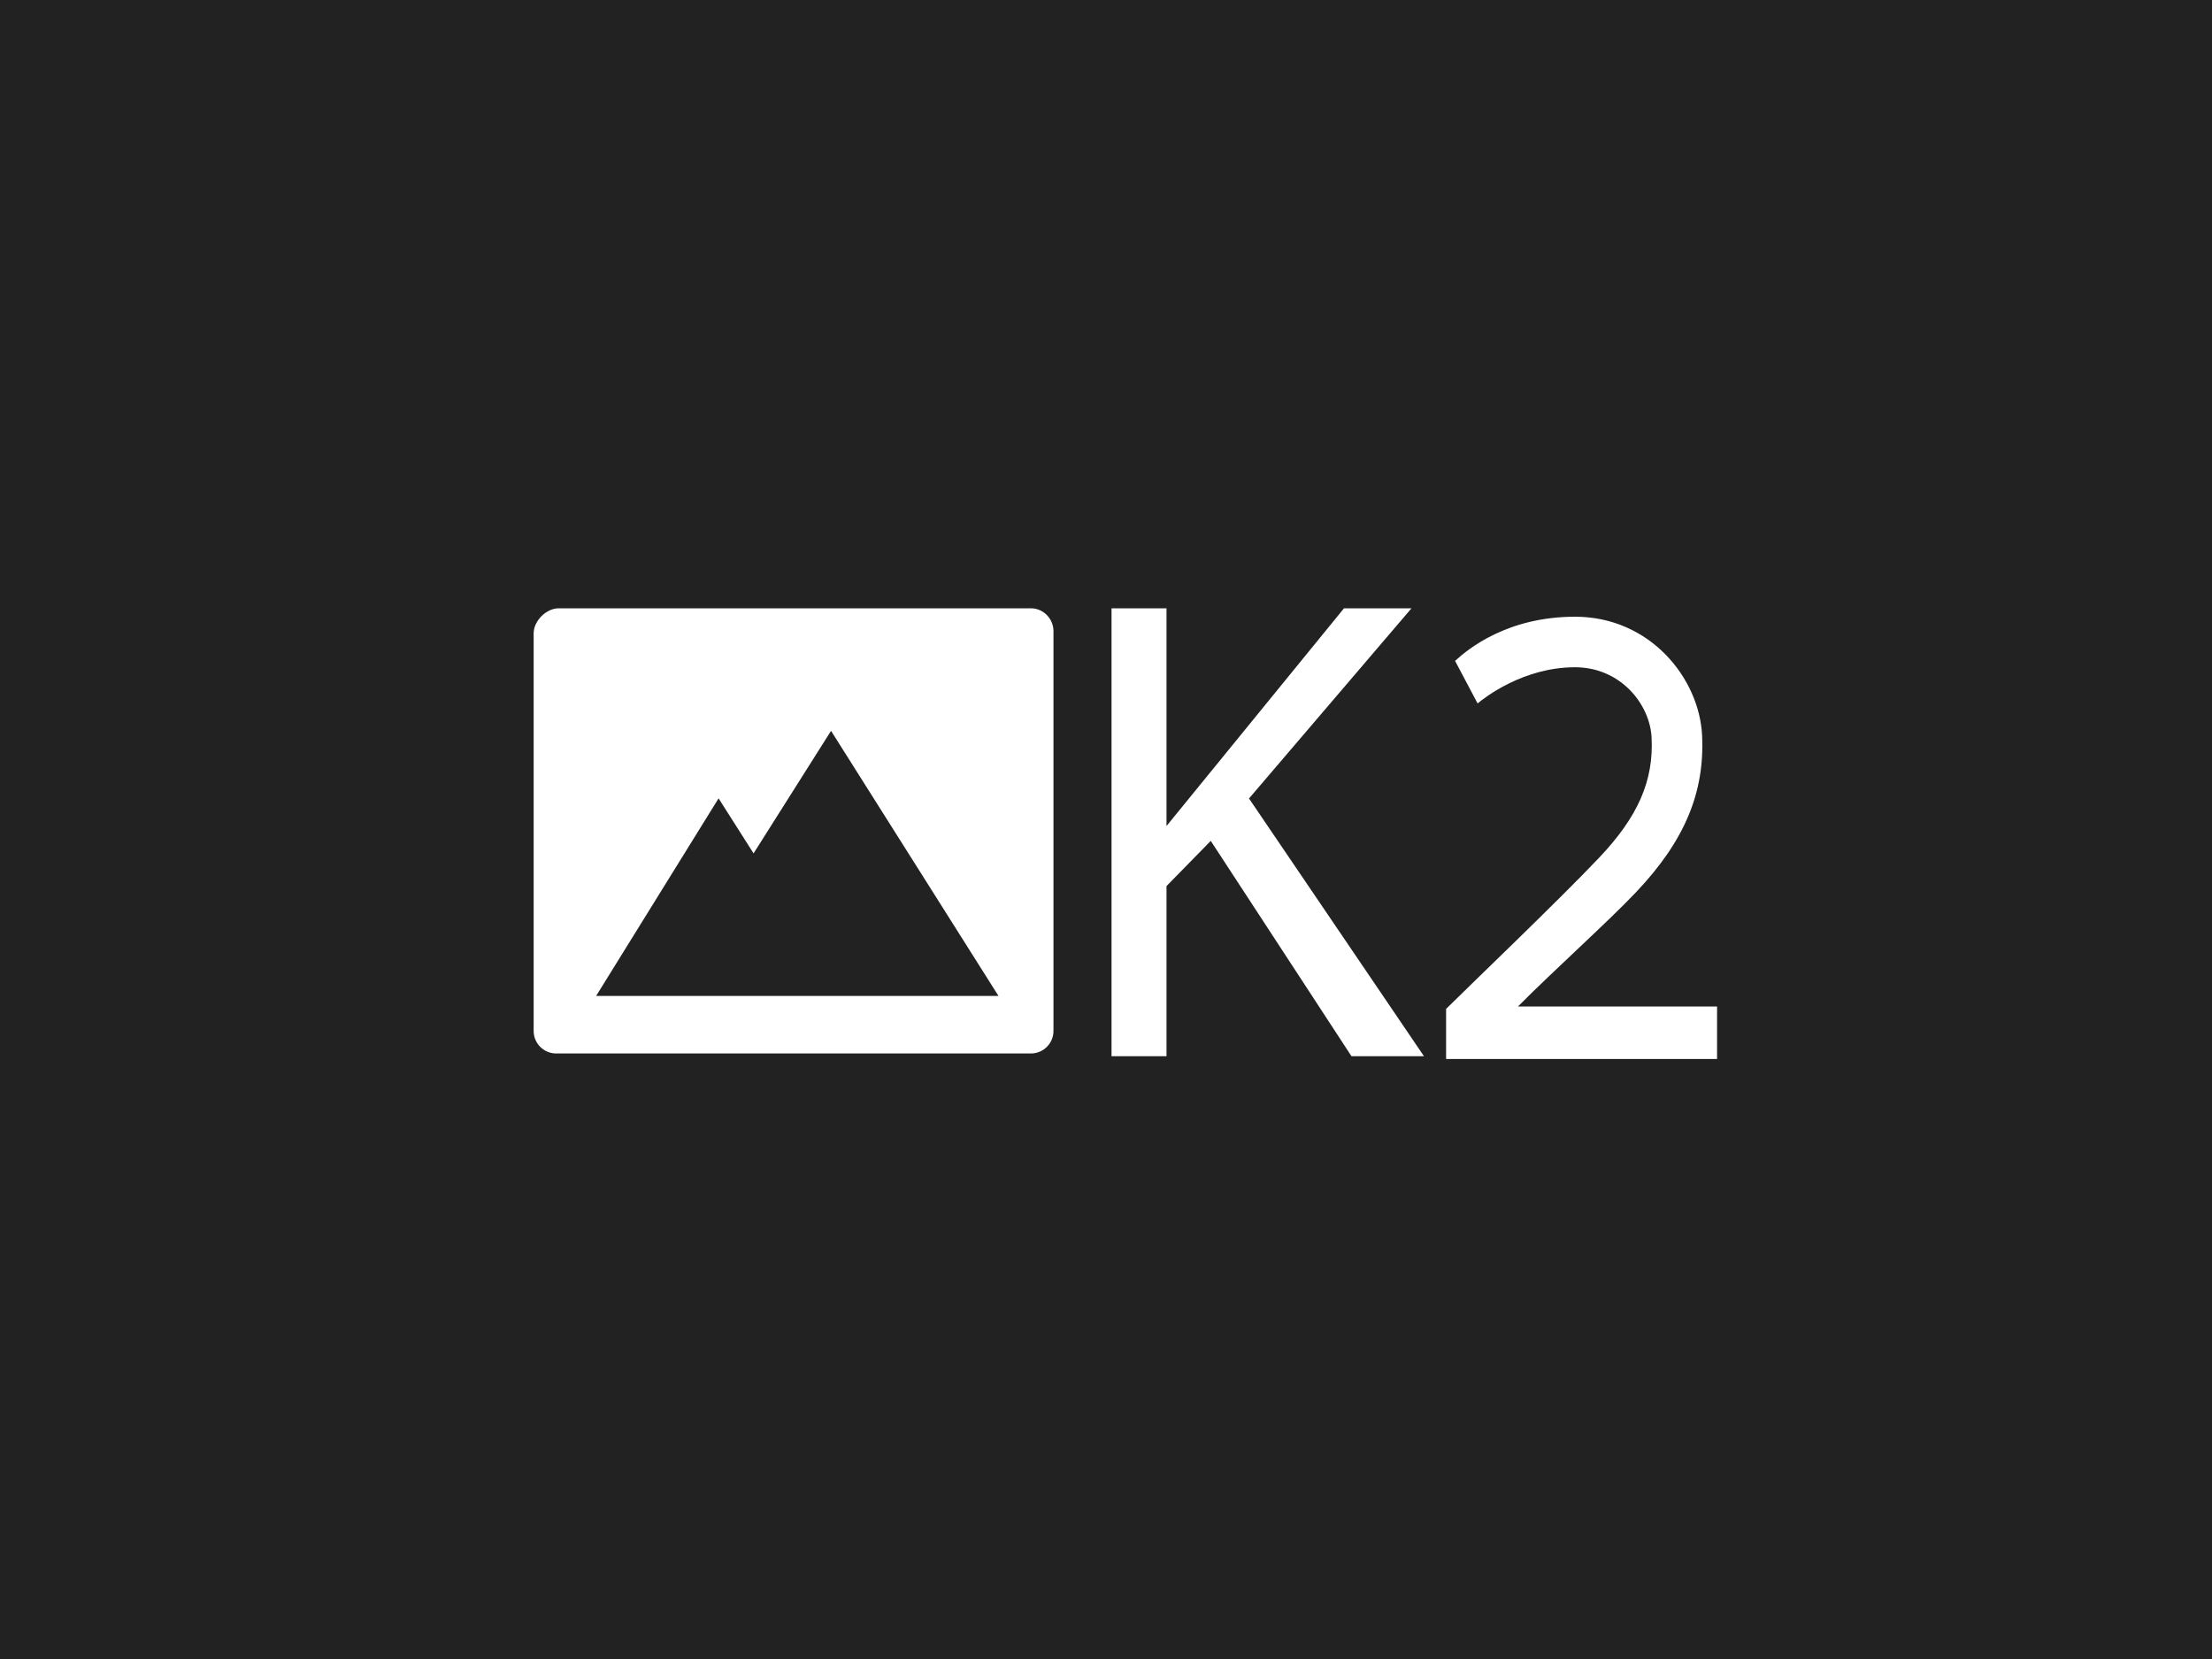<?xml version="1.0" encoding="utf-8"?>
<!DOCTYPE svg PUBLIC "-//W3C//DTD SVG 1.1//EN" "http://www.w3.org/Graphics/SVG/1.1/DTD/svg11.dtd">
<svg version="1.1" id="content-k2" xmlns="http://www.w3.org/2000/svg" xmlns:xlink="http://www.w3.org/1999/xlink" x="0px" y="0px"
	 width="800px" height="600px" viewBox="0 0 800 600" enable-background="new 0 0 800 600" xml:space="preserve">
<rect x="0" fill="#222222" width="800" height="600"/>
<path fill="#FFFFFF" d="M372.865,220H202.039c-4.479,0-9.039,4.562-9.039,9.044v143.817c0,4.48,3.654,8.139,8.135,8.139h171.729
	c4.482,0,8.137-3.656,8.137-8.139V228.244C381,223.762,377.344,220,372.865,220z M215.596,360.198l44.289-71.457l12.654,19.899
	l28.019-44.322l60.558,95.876L215.596,360.198L215.596,360.198z"/>
<polygon fill="#FFFFFF" points="515,382 488.782,382 437.887,304.116 421.888,320.456 421.888,382 402,382 402,220 421.888,220
	421.888,298.737 486.073,220 510.482,220 451.721,288.781 "/>
<path fill="#FFFFFF" d="M621,383h-98v-18.111c8.019-8,40.688-39.213,55.385-54.727c14.026-14.809,19.691-27.74,18.942-43.317
	c-0.589-12.266-11.333-25.524-27.69-25.524c-18.793,0-32.885,11.097-35.242,13.09l-8.149-15.395
	c4.665-4.284,18.864-15.971,43.394-15.971c27.124,0,44.948,22.276,45.943,42.927c0.995,20.753-6.378,38.258-23.938,56.758
	C581.554,333.393,561.991,350.898,549,364h72V383z"/>
</svg>